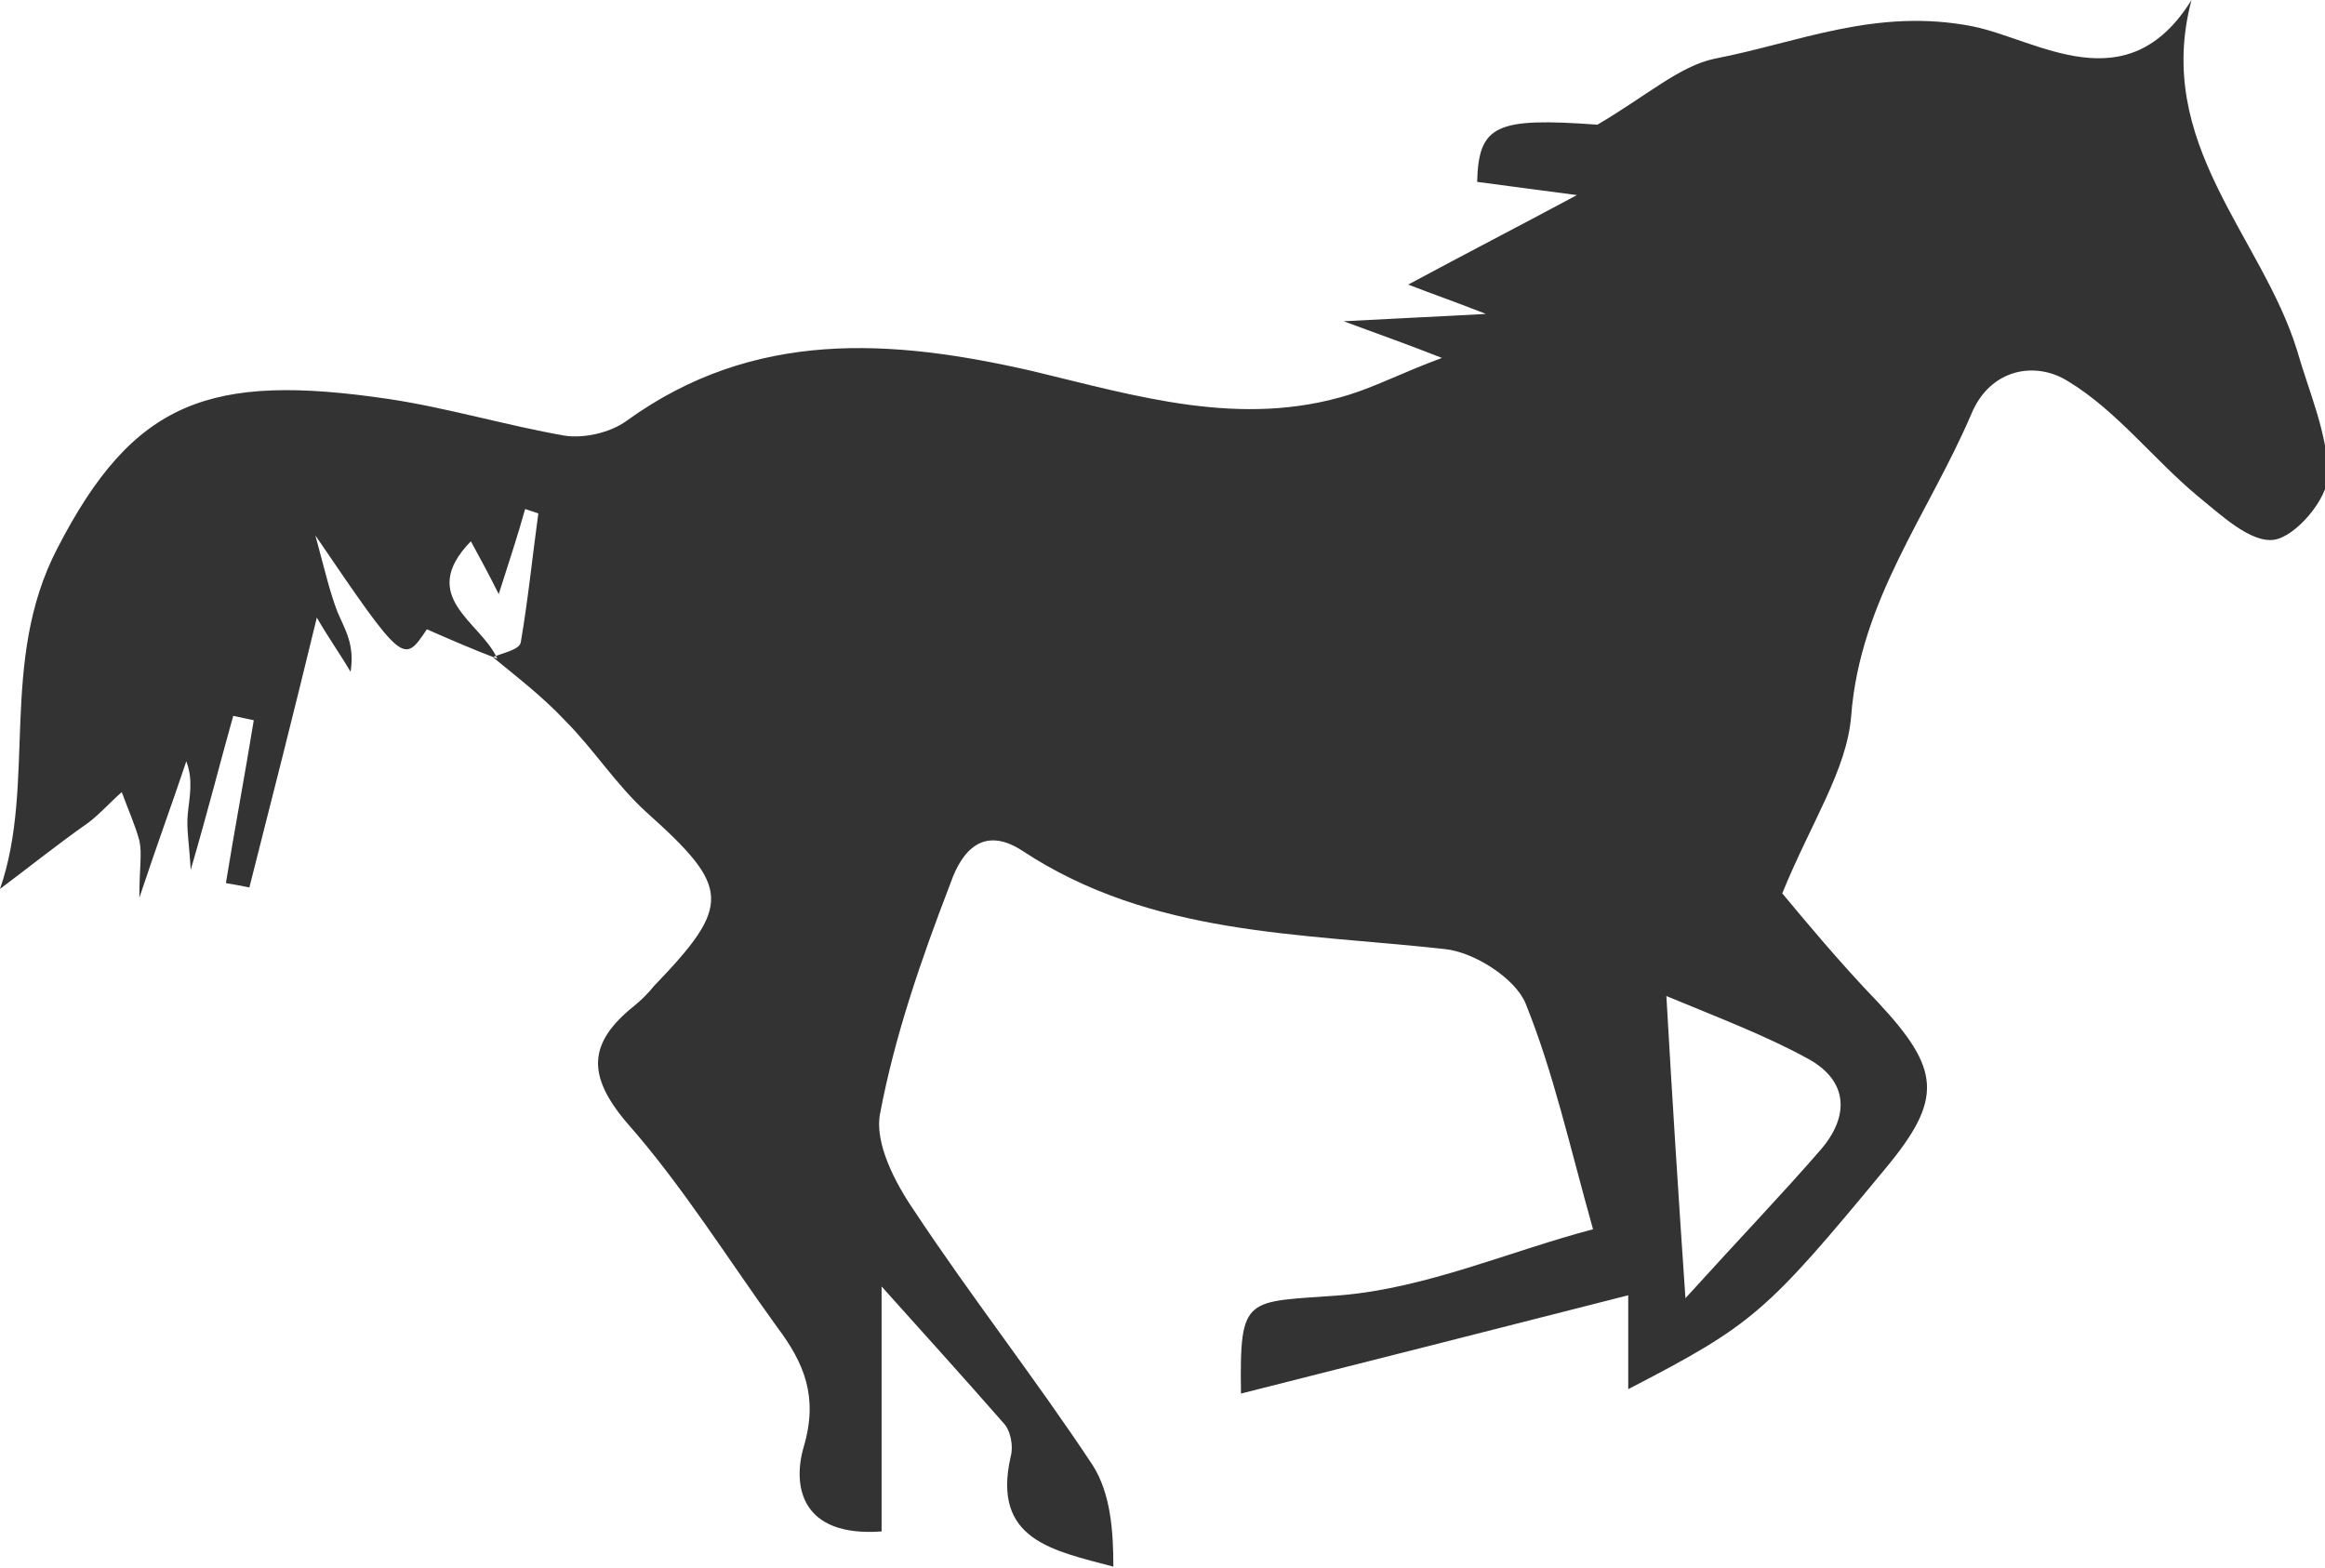 <?xml version="1.0" encoding="utf-8"?>
<!-- Generator: Adobe Illustrator 16.0.3, SVG Export Plug-In . SVG Version: 6.00 Build 0)  -->
<!DOCTYPE svg PUBLIC "-//W3C//DTD SVG 1.1//EN" "http://www.w3.org/Graphics/SVG/1.1/DTD/svg11.dtd">
<svg version="1.1" xmlns="http://www.w3.org/2000/svg" xmlns:xlink="http://www.w3.org/1999/xlink" x="0px" y="0px" width="158.5px"
	 height="106.9px" viewBox="0 0 158.5 106.9" style="enable-background:new 0 0 158.5 106.9;" xml:space="preserve">
<style type="text/css">
<![CDATA[
	.st0{fill-rule:evenodd;clip-rule:evenodd;fill:#333333;}
]]>
</style>
<g id="Layer_1">
	<g>
		<path class="st0" d="M33.9,44.9c-1.6-0.6-3.2-1.3-4.8-2c-1.6,2.4-1.6,2.4-7.6-6.4c0.7,2.6,1,3.9,1.5,5.2c0.5,1.2,1.2,2.2,0.9,4.1
			c-0.7-1.2-1.5-2.3-2.3-3.7C20,48.7,18.5,54.6,17,60.5c-0.5-0.1-1-0.2-1.6-0.3c0.6-3.7,1.3-7.4,1.9-11.1c-0.5-0.1-0.9-0.2-1.4-0.3
			c-0.9,3.2-1.7,6.4-2.9,10.5c-0.1-1.8-0.3-2.8-0.2-3.8c0.1-1.1,0.4-2.3-0.1-3.6c-0.9,2.7-1.9,5.4-3.2,9.3c0-2.1,0.2-3,0-3.9
			c-0.3-1.1-0.8-2.2-1.2-3.3c-0.8,0.7-1.5,1.5-2.3,2.1C4,57.5,2,59.1,0,60.6c2.5-7.2-0.1-15.5,3.9-23.2c5.2-10.1,10.4-12,22.6-10.2
			c4,0.6,8,1.8,12,2.5c1.3,0.2,3.1-0.2,4.2-1c8.7-6.3,18.1-5.6,27.7-3.4c7.1,1.7,14.2,3.9,21.6,1.6c1.9-0.6,3.6-1.5,6.3-2.5
			c-2.3-0.9-3.7-1.4-6.7-2.5c3.7-0.2,6.1-0.3,9.7-0.5c-2.3-0.9-3.5-1.3-5.3-2c3.9-2.1,7.4-3.9,11.5-6.1c-2.3-0.3-4.5-0.6-6.8-0.9
			c0.1-3.9,1.3-4.4,8.2-3.9c3.4-2,5.6-4,8-4.5c5.7-1.1,11-3.5,17.6-2.2c4.4,0.9,10.5,5.3,14.9-1.8c-2.6,9.8,4.8,16.1,7.2,23.9
			c0.8,2.8,2.1,5.7,2.1,8.5c0,1.6-2.2,4.2-3.7,4.4c-1.6,0.2-3.6-1.7-5.2-3c-3-2.5-5.5-5.8-8.8-7.8c-2.2-1.4-5.3-0.9-6.6,2.2
			c-2.9,6.8-7.6,12.7-8.2,20.6c-0.3,3.7-2.7,7.2-4.7,12.1c1.5,1.8,3.9,4.7,6.5,7.4c4.3,4.6,4.5,6.6,0.5,11.4
			c-8.1,9.8-9,10.6-17.5,15c0-2,0-3.9,0-6.4c-9,2.3-17.7,4.5-26.4,6.7c-0.1-6.8,0.3-6.2,6.8-6.7c5.9-0.5,11.5-3,17.2-4.5
			c-1.6-5.7-2.7-10.7-4.6-15.4c-0.7-1.7-3.5-3.5-5.5-3.7c-9.9-1.1-20-0.9-28.8-6.7c-2.6-1.7-4.1-0.1-4.9,2.2
			C62.8,65.4,61,70.6,60,75.9c-0.4,2,1,4.7,2.3,6.6c3.9,5.9,8.3,11.5,12.2,17.4c1.2,1.9,1.4,4.4,1.4,6.9c-4.1-1.1-8.3-1.8-7-7.5
			c0.2-0.7,0-1.8-0.5-2.3c-2.8-3.2-5.7-6.4-8.3-9.3c0,5.8,0,11.2,0,16.7c-5.5,0.4-6.1-3.1-5.3-5.8c1-3.4,0-5.7-1.8-8.1
			c-3.4-4.7-6.5-9.7-10.3-14c-2.7-3.2-2.6-5.4,0.5-7.9c0.5-0.4,1-0.9,1.4-1.4c5.3-5.5,5.2-6.7-0.5-11.8c-2.1-1.9-3.6-4.3-5.6-6.3
			c-1.5-1.6-3.2-2.9-4.9-4.3c0.7-0.3,1.8-0.5,1.9-1c0.5-2.9,0.8-5.9,1.2-8.8c-0.3-0.1-0.6-0.2-0.9-0.3c-0.5,1.8-1.1,3.6-1.8,5.8
			c-0.7-1.4-1.3-2.5-1.9-3.6C28.4,40.7,32.8,42.4,33.9,44.9z M114.9,88.5c3.9-4.3,6.6-7.1,9.2-10.1c2-2.3,1.9-4.7-0.8-6.2
			c-2.9-1.6-6.1-2.8-9.7-4.3C114,74.9,114.4,81.2,114.9,88.5z"/>
	</g>
</g>
<g id="Layer_2">
</g>
<g id="Layer_3">
</g>
</svg>

